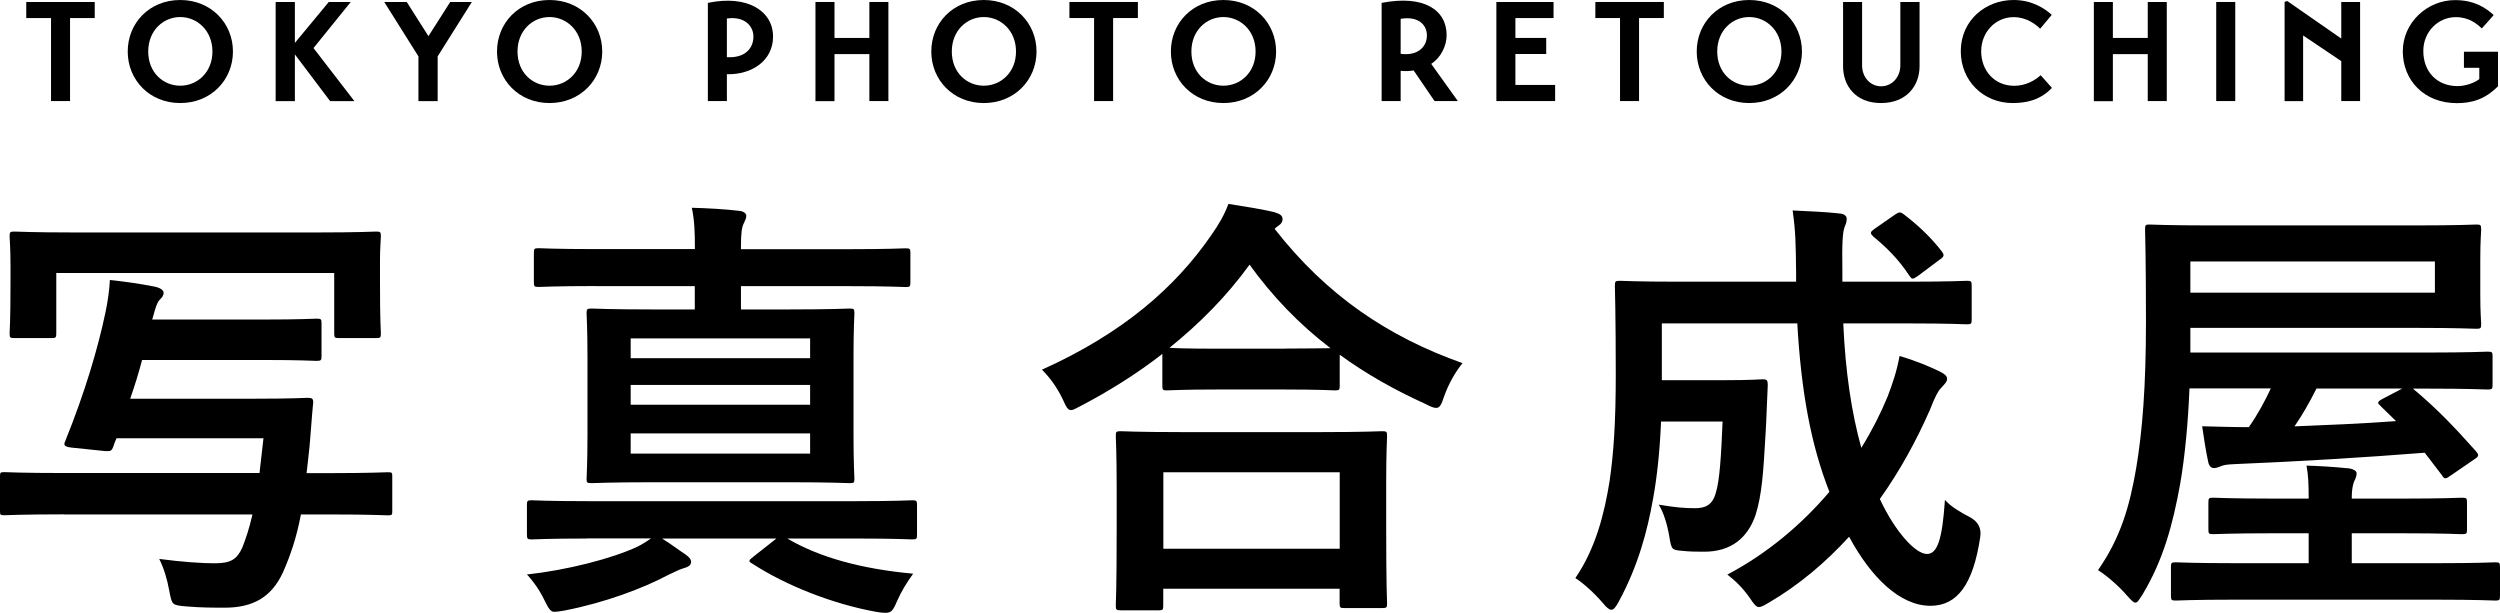 <?xml version="1.0" encoding="UTF-8"?><svg id="_イヤー_2" xmlns="http://www.w3.org/2000/svg" viewBox="0 0 252.31 61.85"><g id="font"><g><path d="M9.56,1.82h-2.49V10.2h-1.92V1.82H2.65V.2h6.91V1.82Z"/><path d="M18.19,0c3.11,0,5.32,2.34,5.32,5.2s-2.21,5.2-5.32,5.2-5.3-2.34-5.3-5.2S15.06,0,18.19,0Zm0,8.65c1.7,0,3.25-1.33,3.25-3.45s-1.55-3.48-3.25-3.48-3.23,1.35-3.23,3.48,1.52,3.45,3.23,3.45Z"/><path d="M27.82,.2h1.94V4.33L33.18,.2h2.22l-3.76,4.65,4.13,5.36h-2.45l-3.56-4.72v4.72h-1.94V.2Z"/><path d="M47.62,.2l-3.45,5.49v4.52h-1.94V5.69L38.78,.2h2.27l2.19,3.45L45.44,.2h2.18Z"/><path d="M55.46,0c3.11,0,5.32,2.34,5.32,5.2s-2.21,5.2-5.32,5.2-5.3-2.34-5.3-5.2,2.17-5.2,5.3-5.2Zm0,8.65c1.7,0,3.25-1.33,3.25-3.45s-1.55-3.48-3.25-3.48-3.23,1.35-3.23,3.48,1.52,3.45,3.23,3.45Z"/><path d="M73.36,7.48v2.72h-1.92V.29c4.02-.84,6.58,.83,6.58,3.41,0,2.39-2.1,3.85-4.66,3.79Zm0-1.71c1.84,.11,2.68-.9,2.68-2.08,0-1.04-.87-2.08-2.68-1.82v3.91Z"/><path d="M87.74,5.46h-3.52v4.75h-1.92V.2h1.92V3.83h3.52V.2h1.92V10.2h-1.92V5.46Z"/><path d="M99.29,0c3.11,0,5.32,2.34,5.32,5.2s-2.21,5.2-5.32,5.2-5.3-2.34-5.3-5.2,2.17-5.2,5.3-5.2Zm0,8.65c1.7,0,3.25-1.33,3.25-3.45s-1.55-3.48-3.25-3.48-3.23,1.35-3.23,3.48,1.52,3.45,3.23,3.45Z"/><path d="M114.83,1.82h-2.49V10.2h-1.92V1.82h-2.49V.2h6.91V1.82Z"/><path d="M123.47,0c3.11,0,5.32,2.34,5.32,5.2s-2.21,5.2-5.32,5.2-5.3-2.34-5.3-5.2,2.17-5.2,5.3-5.2Zm0,8.65c1.7,0,3.25-1.33,3.25-3.45s-1.55-3.48-3.25-3.48-3.23,1.35-3.23,3.48,1.52,3.45,3.23,3.45Z"/><path d="M144.44,6.44l2.69,3.76h-2.35l-2.11-3.09c-.44,.07-.81,.09-1.31,.04v3.05h-1.92V.29c4.26-.83,6.56,.71,6.56,3.26,0,1.11-.61,2.29-1.55,2.89Zm-3.08-1.01c1.71,.24,2.65-.7,2.65-1.85,0-1.08-.87-1.98-2.65-1.68v3.53Z"/><path d="M156.95,8.58v1.62h-5.93V.2h5.77V1.82h-3.85V3.83h3.11v1.62h-3.11v3.12h4Z"/><path d="M167.91,1.82h-2.49V10.2h-1.92V1.82h-2.49V.2h6.91V1.82Z"/><path d="M176.54,0c3.11,0,5.32,2.34,5.32,5.2s-2.21,5.2-5.32,5.2-5.3-2.34-5.3-5.2,2.17-5.2,5.3-5.2Zm0,8.65c1.7,0,3.25-1.33,3.25-3.45s-1.55-3.48-3.25-3.48-3.23,1.35-3.23,3.48,1.52,3.45,3.23,3.45Z"/><path d="M186.01,.2h1.92V6.6c0,1.21,.84,2.11,1.92,2.11s1.94-.9,1.94-2.11V.2h1.94V6.68c0,1.97-1.31,3.72-3.89,3.72s-3.83-1.75-3.83-3.72V.2Z"/><path d="M207.1,8.86c-.7,.73-1.78,1.54-3.98,1.54-2.95,0-5.23-2.24-5.23-5.23,0-3.15,2.54-5.17,5.32-5.17,1.95,0,3.24,.93,3.86,1.5l-1.17,1.4c-.41-.41-1.34-1.17-2.67-1.17-1.87,0-3.28,1.54-3.28,3.45s1.3,3.48,3.35,3.48c1.14,0,2.11-.56,2.65-1.07l1.14,1.28Z"/><path d="M216.76,5.46h-3.52v4.75h-1.92V.2h1.92V3.83h3.52V.2h1.92V10.2h-1.92V5.46Z"/><path d="M223.67,.2h1.92V10.2h-1.92V.2Z"/><path d="M238.19,.2V10.2h-1.9V6.17l-3.85-2.59v6.63h-1.87V.19l.26-.09,5.46,3.79V.2h1.9Z"/><path d="M248.69,5.22h3.42v3.48c-1.31,1.34-2.68,1.71-4.15,1.71-3.31,0-5.46-2.31-5.46-5.23s2.49-5.17,5.27-5.17c2.02,0,3.19,.85,3.9,1.51-.38,.46-.8,.9-1.2,1.35-.46-.44-1.27-1.14-2.62-1.14-1.82,0-3.28,1.51-3.28,3.41,0,2.12,1.4,3.55,3.46,3.55,.8,0,1.75-.34,2.19-.71v-1.14h-1.55v-1.61Z"/></g><g><path d="M6.48,51.91c-4.31,0-5.77,.09-6.04,.09-.44,0-.44-.04-.44-.49v-3.37c0-.44,0-.49,.44-.49,.27,0,1.73,.09,6.04,.09H26.19l.4-3.51H11.76c-.13,.27-.22,.53-.31,.8-.18,.49-.27,.53-.89,.49l-3.37-.35c-.67-.09-.8-.22-.62-.62,2-4.93,3.33-9.45,4.08-13.05,.22-1.02,.4-2.31,.44-3.24,1.69,.18,2.93,.36,4.53,.67,.58,.13,.89,.35,.89,.62,0,.31-.18,.49-.4,.71-.27,.27-.44,.89-.62,1.55l-.13,.44h11.14c3.91,0,5.15-.09,5.42-.09,.49,0,.53,.04,.53,.49v3.28c0,.44-.04,.49-.53,.49-.27,0-1.51-.09-5.42-.09H14.34c-.35,1.33-.75,2.62-1.2,3.91h12.43c3.91,0,5.24-.09,5.5-.09,.44,0,.58,.09,.53,.58-.13,1.24-.22,2.84-.35,4.22-.09,1.02-.22,1.95-.31,2.8h2.4c3.95,0,5.55-.09,5.81-.09,.44,0,.44,.04,.44,.49v3.37c0,.44,0,.49-.44,.49-.27,0-1.86-.09-5.81-.09h-2.97c-.44,2.35-1.07,4.17-1.82,5.86-1.15,2.49-3.02,3.55-5.86,3.55-.98,0-2.49,0-3.91-.13s-1.42-.13-1.69-1.55c-.22-1.2-.53-2.26-1.02-3.24,2.35,.31,4.31,.44,5.59,.44,1.64,0,2.26-.4,2.8-1.6,.35-.89,.71-1.95,1.02-3.33H6.48Zm25.61-28.45c4.13,0,5.59-.09,5.86-.09,.44,0,.49,.04,.49,.49,0,.27-.09,1.11-.09,2.49v2.13c0,4.13,.09,4.88,.09,5.15,0,.44-.04,.49-.49,.49h-3.73c-.44,0-.49-.04-.49-.49v-6.08H5.68v6.08c0,.44-.04,.49-.49,.49H1.46c-.44,0-.49-.04-.49-.49,0-.27,.09-1.02,.09-5.15v-1.73c0-1.78-.09-2.57-.09-2.89,0-.44,.04-.49,.49-.49,.31,0,1.78,.09,5.9,.09h24.72Z"/><path d="M59.26,54.35c-3.95,0-5.33,.09-5.59,.09-.44,0-.49-.04-.49-.53v-2.93c0-.44,.04-.49,.49-.49,.27,0,1.64,.09,5.59,.09h27.21c3.95,0,5.33-.09,5.59-.09,.44,0,.49,.04,.49,.49v2.93c0,.49-.04,.53-.49,.53-.27,0-1.64-.09-5.59-.09h-7.01c3.15,1.86,7.37,3.06,12.7,3.55-.62,.84-1.24,1.86-1.64,2.8s-.58,1.15-1.15,1.15c-.22,0-.62-.04-.89-.09-4.48-.8-9.23-2.71-12.56-4.88-.4-.22-.4-.31,.13-.71l2.31-1.82h-11.54c.8,.49,1.55,1.07,2.35,1.6,.44,.31,.58,.53,.58,.75,0,.27-.18,.49-.67,.62s-.98,.4-1.73,.75c-2.44,1.29-6.26,2.75-10.39,3.55-.49,.09-.84,.13-1.02,.13-.35,0-.58-.31-.98-1.15-.49-1.02-1.11-1.91-1.78-2.62,4.04-.44,8.57-1.6,11.14-2.8,.44-.22,.89-.49,1.38-.84h-6.44Zm.84-25.48c-4.04,0-5.46,.09-5.73,.09-.44,0-.49-.04-.49-.53v-2.89c0-.44,.04-.49,.49-.49,.27,0,1.69,.09,5.73,.09h10.03v-.22c0-1.46-.04-2.71-.31-3.95,1.55,.04,3.28,.13,4.79,.31,.44,.04,.71,.27,.71,.49,0,.27-.13,.49-.27,.8-.18,.4-.27,.89-.27,2.31v.27h10.88c4.08,0,5.46-.09,5.73-.09,.44,0,.49,.04,.49,.49v2.89c0,.49-.04,.53-.49,.53-.27,0-1.64-.09-5.73-.09h-10.88v2.35h4.88c4.26,0,5.77-.09,6.08-.09,.44,0,.49,.04,.49,.49,0,.27-.09,1.51-.09,4.35v7.95c0,2.84,.09,4.13,.09,4.39,0,.4-.04,.44-.49,.44-.31,0-1.82-.09-6.08-.09h-13.85c-4.26,0-5.81,.09-6.08,.09-.49,0-.53-.04-.53-.44,0-.27,.09-1.55,.09-4.39v-7.95c0-2.84-.09-4.04-.09-4.35,0-.44,.04-.49,.53-.49,.27,0,1.82,.09,6.08,.09h4.31v-2.35h-10.03Zm3.55,5.28v2h18.11v-2h-18.11Zm18.11,6.7v-2h-18.11v2h18.11Zm0,2.89h-18.11v2.04h18.11v-2.04Z"/><path d="M117.32,35.71c-2.57,2-5.33,3.73-8.21,5.24-.53,.27-.8,.44-1.02,.44-.31,0-.49-.31-.84-1.11-.58-1.2-1.29-2.17-2.09-2.97,8.17-3.68,13.45-8.3,17.09-13.58,.8-1.15,1.29-2,1.73-3.15,1.73,.27,3.37,.53,4.66,.84,.53,.18,.8,.31,.8,.71,0,.22-.09,.44-.44,.67-.13,.09-.27,.18-.35,.31,5.28,6.75,11.45,10.88,18.95,13.54-.75,.93-1.42,2.13-1.86,3.37-.27,.84-.44,1.15-.8,1.15-.22,0-.58-.13-1.07-.4-3.15-1.42-6.04-3.06-8.66-4.97v3.11c0,.44-.04,.49-.49,.49-.27,0-1.46-.09-5.02-.09h-6.88c-3.55,0-4.71,.09-5.02,.09-.44,0-.49-.04-.49-.49v-3.2Zm-4.22,25.88c-.44,0-.49-.04-.49-.49,0-.27,.09-1.46,.09-7.9v-3.82c0-3.82-.09-5.1-.09-5.37,0-.44,.04-.49,.49-.49,.27,0,1.82,.09,6.08,.09h14.2c4.26,0,5.81-.09,6.08-.09,.49,0,.53,.04,.53,.49,0,.27-.09,1.55-.09,4.71v4.35c0,6.39,.09,7.59,.09,7.81,0,.44-.04,.49-.53,.49h-3.77c-.44,0-.49-.04-.49-.49v-1.46h-17.8v1.69c0,.44-.04,.49-.53,.49h-3.77Zm4.31-6.21h17.8v-7.72h-17.8v7.72Zm12.3-20.2c2.62,0,3.95-.04,4.57-.04-3.2-2.44-5.9-5.28-8.17-8.43-2.31,3.2-5.06,5.95-8.08,8.39,.53,.04,1.78,.09,4.79,.09h6.88Z"/><path d="M186.03,32.64c.22,4.97,.84,9.01,1.82,12.56,1.07-1.73,1.95-3.46,2.66-5.19,.49-1.29,.93-2.57,1.2-4.08,1.55,.44,3.15,1.11,4.13,1.6,.44,.22,.67,.44,.67,.71,0,.31-.31,.58-.62,.93-.31,.31-.58,.84-1.11,2.18-1.38,3.15-3.06,6.21-5.06,9.01,1.6,3.42,3.64,5.55,4.75,5.55,1.02,0,1.55-1.33,1.82-5.46,.58,.67,1.55,1.24,2.49,1.73q1.29,.67,1.07,2.04c-.71,4.75-2.31,6.92-5.02,6.92-3.06,0-5.99-2.84-8.21-6.97-2.35,2.57-5.02,4.84-8.03,6.61-.53,.31-.84,.49-1.07,.49-.27,0-.49-.27-.93-.93-.71-1.02-1.51-1.78-2.26-2.35,4.04-2.13,7.5-5.06,10.3-8.35-1.86-4.75-2.84-10.03-3.24-17h-13.67v5.73h6.39c2.71,0,3.51-.09,3.77-.09,.44,0,.53,.09,.53,.58-.09,1.69-.13,3.55-.22,4.88-.22,3.77-.35,6.17-1.02,8.26-.8,2.31-2.49,3.68-5.15,3.68-.8,0-1.46,0-2.26-.09-1.02-.09-1.07-.09-1.29-1.46-.22-1.29-.58-2.4-1.06-3.2,1.6,.27,2.53,.36,3.64,.36,1.02,0,1.78-.27,2.13-1.6,.36-1.15,.53-3.6,.67-7.15h-6.21c-.13,3.06-.4,5.55-.8,7.77-.58,3.28-1.51,6.79-3.46,10.39-.31,.58-.53,.84-.75,.84s-.49-.22-.89-.71c-.84-.98-1.91-1.95-2.75-2.49,2.04-2.97,2.93-6.48,3.46-9.81,.4-2.75,.62-5.86,.62-10.74,0-6.04-.09-8.66-.09-8.92,0-.49,.04-.53,.53-.53,.27,0,1.73,.09,5.95,.09h11.81v-.93c-.04-2.97-.04-4.04-.35-6.26,1.69,.09,3.2,.13,4.79,.31,.44,.04,.67,.27,.67,.53,0,.36-.13,.62-.22,.84-.18,.53-.27,1.46-.22,4.44v1.07h6.66c4.17,0,5.64-.09,5.9-.09,.44,0,.49,.04,.49,.53v3.37c0,.44-.04,.49-.49,.49-.27,0-1.73-.09-5.9-.09h-6.52Zm5.19-10.96c.44-.31,.58-.31,.93-.04,1.29,.98,2.66,2.22,3.82,3.73,.27,.36,.27,.53-.22,.84l-2.13,1.6c-.27,.18-.44,.31-.58,.31s-.22-.13-.35-.31c-1.07-1.64-2.35-2.89-3.6-3.91-.18-.18-.27-.27-.27-.4s.13-.22,.36-.4l2.04-1.42Z"/><path d="M244.72,45.69c-6.21,.49-12.83,.89-19.18,1.15-.84,.04-1.11,.09-1.42,.22-.22,.09-.44,.18-.67,.18-.27,0-.49-.18-.58-.58-.22-1.02-.44-2.35-.62-3.64,1.64,.04,3.15,.09,4.71,.09,.93-1.33,1.64-2.66,2.22-3.91h-8.21c-.13,3.28-.44,6.75-.93,9.59-.75,4.17-1.73,7.77-3.82,11.23-.35,.53-.49,.8-.71,.8-.18,0-.4-.22-.84-.71-.93-1.07-2.09-2.04-2.93-2.57,2.26-3.24,3.2-6.44,3.86-10.34,.62-3.68,.98-8.26,.98-14.69s-.09-9.05-.09-9.32c0-.49,.04-.53,.44-.53,.27,0,1.82,.09,6.13,.09h20.73c4.31,0,5.86-.09,6.13-.09,.44,0,.49,.04,.49,.53,0,.27-.09,1.02-.09,3.06v3.42c0,2,.09,2.75,.09,3.02,0,.44-.04,.49-.49,.49-.27,0-1.82-.09-6.13-.09h-22.73v2.49h23.84c4.35,0,5.86-.09,6.13-.09,.49,0,.53,.04,.53,.49v2.84c0,.44-.04,.49-.53,.49-.27,0-1.78-.09-6.13-.09h-1.38c2.4,2,4.22,3.91,6.39,6.35,.31,.4,.27,.49-.27,.84l-2.26,1.55c-.31,.22-.44,.31-.58,.31s-.22-.09-.35-.31l-1.73-2.26Zm-19.09,14.83c-4.31,0-5.77,.09-6.04,.09-.44,0-.49-.04-.49-.53v-2.84c0-.44,.04-.49,.49-.49,.27,0,1.73,.09,6.04,.09h7.37v-3.02h-3.64c-4.22,0-5.73,.09-5.99,.09-.44,0-.49-.04-.49-.49v-2.66c0-.49,.04-.53,.49-.53,.27,0,1.78,.09,5.99,.09h3.64v-.09c0-1.42-.04-2.31-.22-3.24,1.38,.04,2.75,.13,4.17,.27,.53,.04,.89,.27,.89,.49,0,.31-.09,.49-.27,.89-.13,.36-.22,.84-.22,1.55v.13h5.15c4.26,0,5.68-.09,5.95-.09,.49,0,.53,.04,.53,.53v2.66c0,.44-.04,.49-.53,.49-.27,0-1.69-.09-5.95-.09h-5.15v3.02h8.43c4.31,0,5.81-.09,6.04-.09,.44,0,.49,.04,.49,.49v2.84c0,.49-.04,.53-.49,.53-.22,0-1.73-.09-6.04-.09h-20.15Zm20.11-34.13h-24.68v3.15h24.68v-3.15Zm-5.46,14.6c-.35-.31-.4-.4,.13-.71l2.04-1.07h-8.66c-.71,1.42-1.42,2.66-2.22,3.82,3.24-.13,6.75-.27,10.25-.53l-1.55-1.51Z"/></g></g></svg>